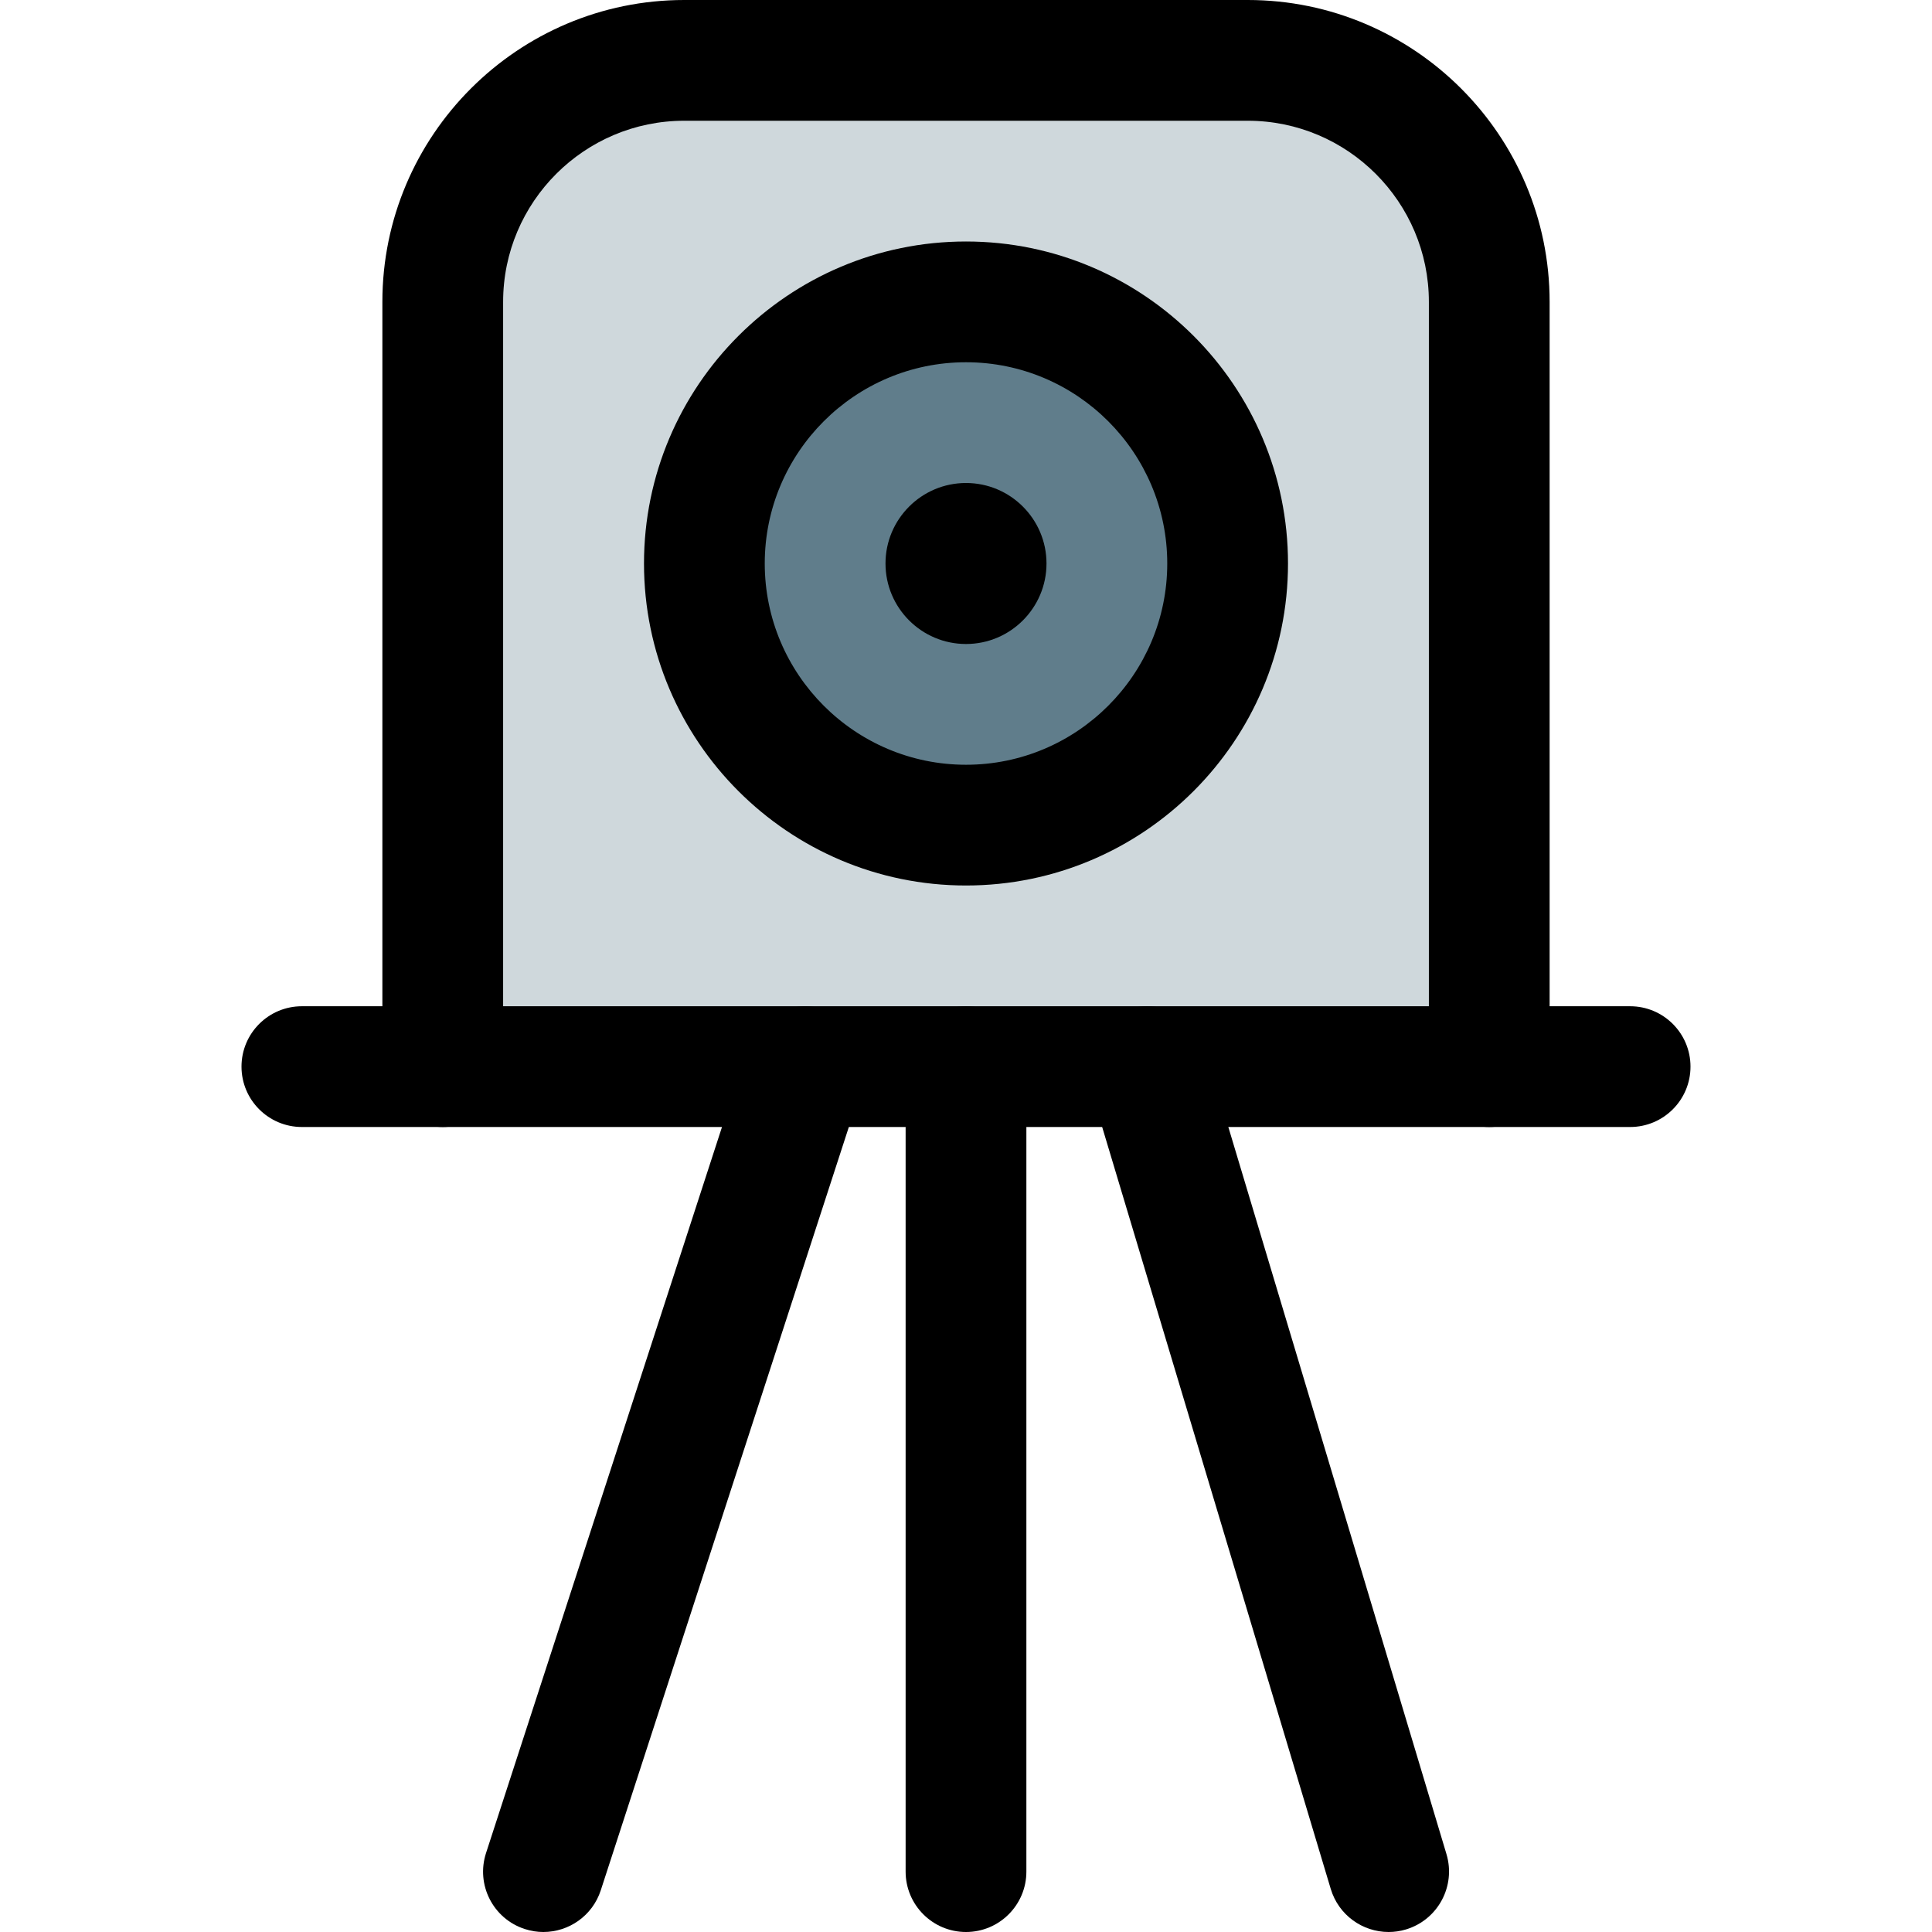 <svg id="_x31__x2C_5_px" height="512" viewBox="0 0 24 24" width="512" xmlns="http://www.w3.org/2000/svg"><path d="m15.138.724h-6.276c-1.853 0-3.362 1.508-3.362 3.362v8.517c0 .371.301.672.672.672h11.655c.371 0 .672-.301.672-.672v-8.517c.001-1.854-1.508-3.362-3.361-3.362z" fill="#cfd8dc"/><circle cx="12" cy="7" fill="#607d8b" r="3.237"/><path d="m18.5 14c-.414 0-.75-.336-.75-.75v-9.5c0-1.241-1.01-2.25-2.25-2.25h-7c-1.24 0-2.25 1.009-2.25 2.25v9.5c0 .414-.336.75-.75.75s-.75-.336-.75-.75v-9.5c0-2.068 1.683-3.75 3.75-3.75h7c2.067 0 3.75 1.682 3.75 3.75v9.5c0 .414-.336.75-.75.75z"/><path d="m20.25 14h-16.5c-.414 0-.75-.336-.75-.75s.336-.75.75-.75h16.5c.414 0 .75.336.75.75s-.336.75-.75.75z"/><path d="m12 24c-.414 0-.75-.336-.75-.75v-10c0-.414.336-.75.75-.75s.75.336.75.75v10c0 .414-.336.75-.75.75z"/><path d="m6.75 24c-.077 0-.154-.012-.231-.037-.395-.128-.609-.551-.481-.945l3.25-10c.128-.394.553-.608.944-.481.395.128.609.551.481.945l-3.25 10c-.103.317-.397.518-.713.518z"/><path d="m17.25 24c-.323 0-.621-.209-.719-.535l-3-10c-.118-.396.106-.814.503-.934.401-.117.815.106.935.503l3 10c.118.396-.106.814-.503.934-.072.022-.145.032-.216.032z"/><path d="m12 11c-2.206 0-4-1.794-4-4s1.794-4 4-4 4 1.794 4 4-1.794 4-4 4zm0-6.5c-1.379 0-2.5 1.122-2.5 2.5s1.121 2.5 2.5 2.5 2.5-1.122 2.5-2.5-1.121-2.5-2.5-2.5z"/><path d="m12 8c-.552 0-1-.449-1-1s.448-1 1-1 1 .449 1 1-.448 1-1 1z"/></svg>
